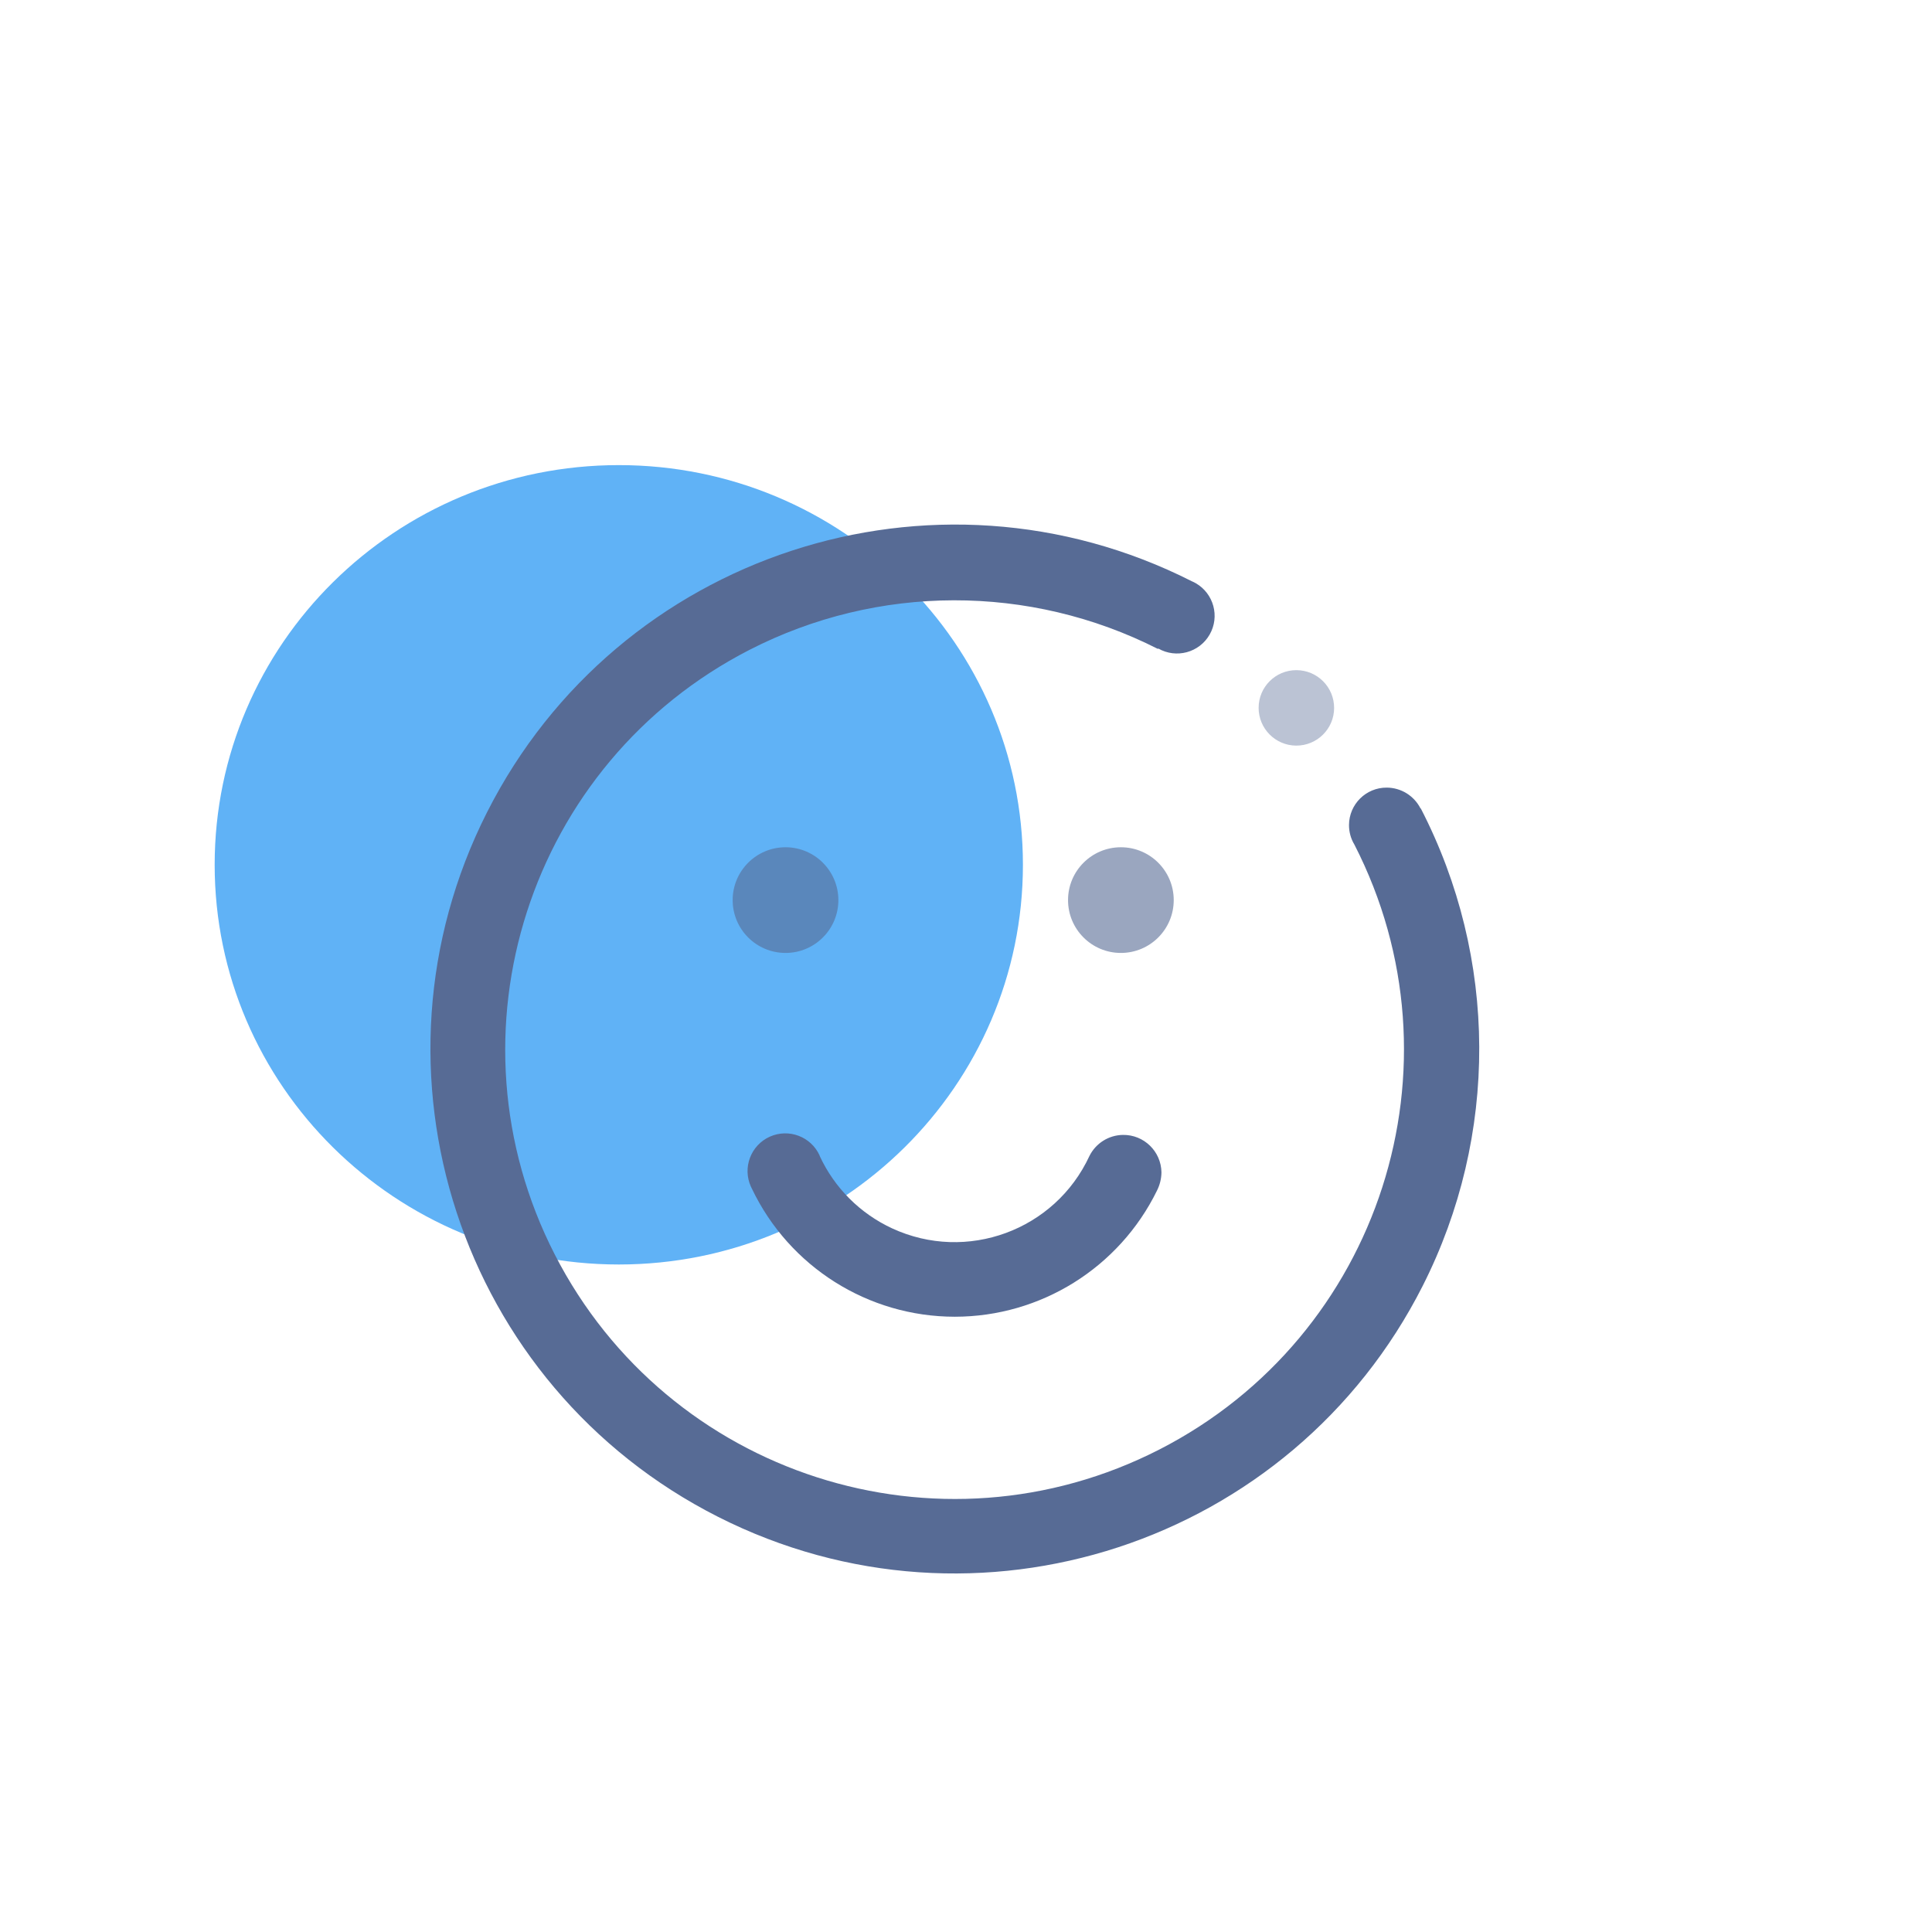 <?xml version="1.0" encoding="UTF-8"?>
<svg width="54px" height="54px" viewBox="0 0 54 54" version="1.1" xmlns="http://www.w3.org/2000/svg" xmlns:xlink="http://www.w3.org/1999/xlink">
    <!-- Generator: Sketch 51.3 (57544) - http://www.bohemiancoding.com/sketch -->
    <title>我的@2x</title>
    <desc>Created with Sketch.</desc>
    <defs></defs>
    <g id="汇·直播" stroke="none" stroke-width="1" fill="none" fill-rule="evenodd">
        <g id="标签icon" transform="translate(-648, -79)">
            <g id="底部标签/4选项-copy" transform="translate(0, 73)">
                <g id="我的" transform="translate(648, 6)">
                    <g id="我的-">
                        <g id="我的">
                            <path d="M6,24.171 L6,24.171 C6,30.341 11.057,35.343 17.296,35.343 C23.534,35.343 28.591,30.341 28.591,24.171 C28.591,18.002 23.534,13 17.296,13 C11.057,13 6,18.002 6,24.171 L6,24.171 Z" id="Shape" fill="#60B2F6" fill-rule="nonzero"></path>
                            <g transform="translate(12, 14)" fill="#576B95" fill-rule="nonzero" id="Group">
                                <g transform="translate(0.029, 0.638)">
                                    <path d="M27.675,7.959 C27.495,7.603 27.13,7.378 26.731,7.376 C26.151,7.373 25.679,7.841 25.676,8.421 C25.675,8.614 25.727,8.804 25.827,8.969 L25.827,8.969 C28.991,15.14 26.554,22.709 20.382,25.873 C14.21,29.038 6.642,26.6 3.478,20.428 C0.313,14.256 2.751,6.688 8.923,3.524 C12.504,1.688 16.748,1.679 20.336,3.5 L20.343,3.487 C20.847,3.777 21.49,3.604 21.78,3.1 C22.07,2.596 21.896,1.953 21.393,1.663 C21.356,1.642 21.319,1.623 21.28,1.607 L21.28,1.607 C14.059,-2.049 5.241,0.841 1.585,8.063 C-2.071,15.284 0.819,24.102 8.041,27.758 C15.262,31.414 24.08,28.523 27.736,21.302 C29.862,17.103 29.842,12.138 27.682,7.957 L27.675,7.959 Z" id="Shape"></path>
                                    <path d="M23.15,5.144 L23.15,5.144 C23.148,5.726 23.619,6.2 24.201,6.202 C24.784,6.204 25.258,5.734 25.26,5.151 C25.261,4.568 24.791,4.095 24.208,4.093 C24.207,4.093 24.206,4.093 24.205,4.093 C23.623,4.092 23.151,4.563 23.15,5.144 L23.15,5.144 Z" id="Shape" opacity="0.4"></path>
                                    <path d="M8.449,10.52 L8.449,10.52 C8.449,11.336 9.111,11.997 9.927,11.997 C10.742,11.997 11.404,11.336 11.404,10.52 C11.404,9.705 10.742,9.043 9.927,9.043 C9.111,9.043 8.449,9.705 8.449,10.52 C8.449,10.52 8.449,10.52 8.449,10.52 L8.449,10.52 Z" id="Shape" opacity="0.6"></path>
                                    <path d="M17.823,10.52 L17.823,10.52 C17.823,11.336 18.484,11.997 19.3,11.997 C20.116,11.997 20.777,11.336 20.777,10.52 C20.777,9.705 20.116,9.043 19.3,9.043 C18.484,9.043 17.823,9.705 17.823,10.52 L17.823,10.52 Z" id="Shape" opacity="0.6"></path>
                                    <path d="M14.658,22.165 C17.06,22.164 19.252,20.797 20.309,18.64 C20.389,18.481 20.432,18.307 20.434,18.129 L20.434,18.129 C20.425,17.543 19.943,17.074 19.357,17.083 C18.96,17.089 18.6,17.315 18.422,17.67 L18.422,17.67 C17.458,19.753 14.988,20.659 12.906,19.695 C12.012,19.281 11.295,18.564 10.881,17.67 L10.881,17.661 C10.641,17.13 10.017,16.894 9.486,17.133 C8.955,17.373 8.719,17.998 8.959,18.529 C8.968,18.549 8.977,18.569 8.988,18.588 L8.988,18.588 C10.031,20.772 12.237,22.164 14.658,22.165 L14.658,22.165 Z" id="Shape"></path>
                                </g>
                            </g>
                        </g>
                    </g>
                </g>
            </g>
        </g>
    </g>
</svg>